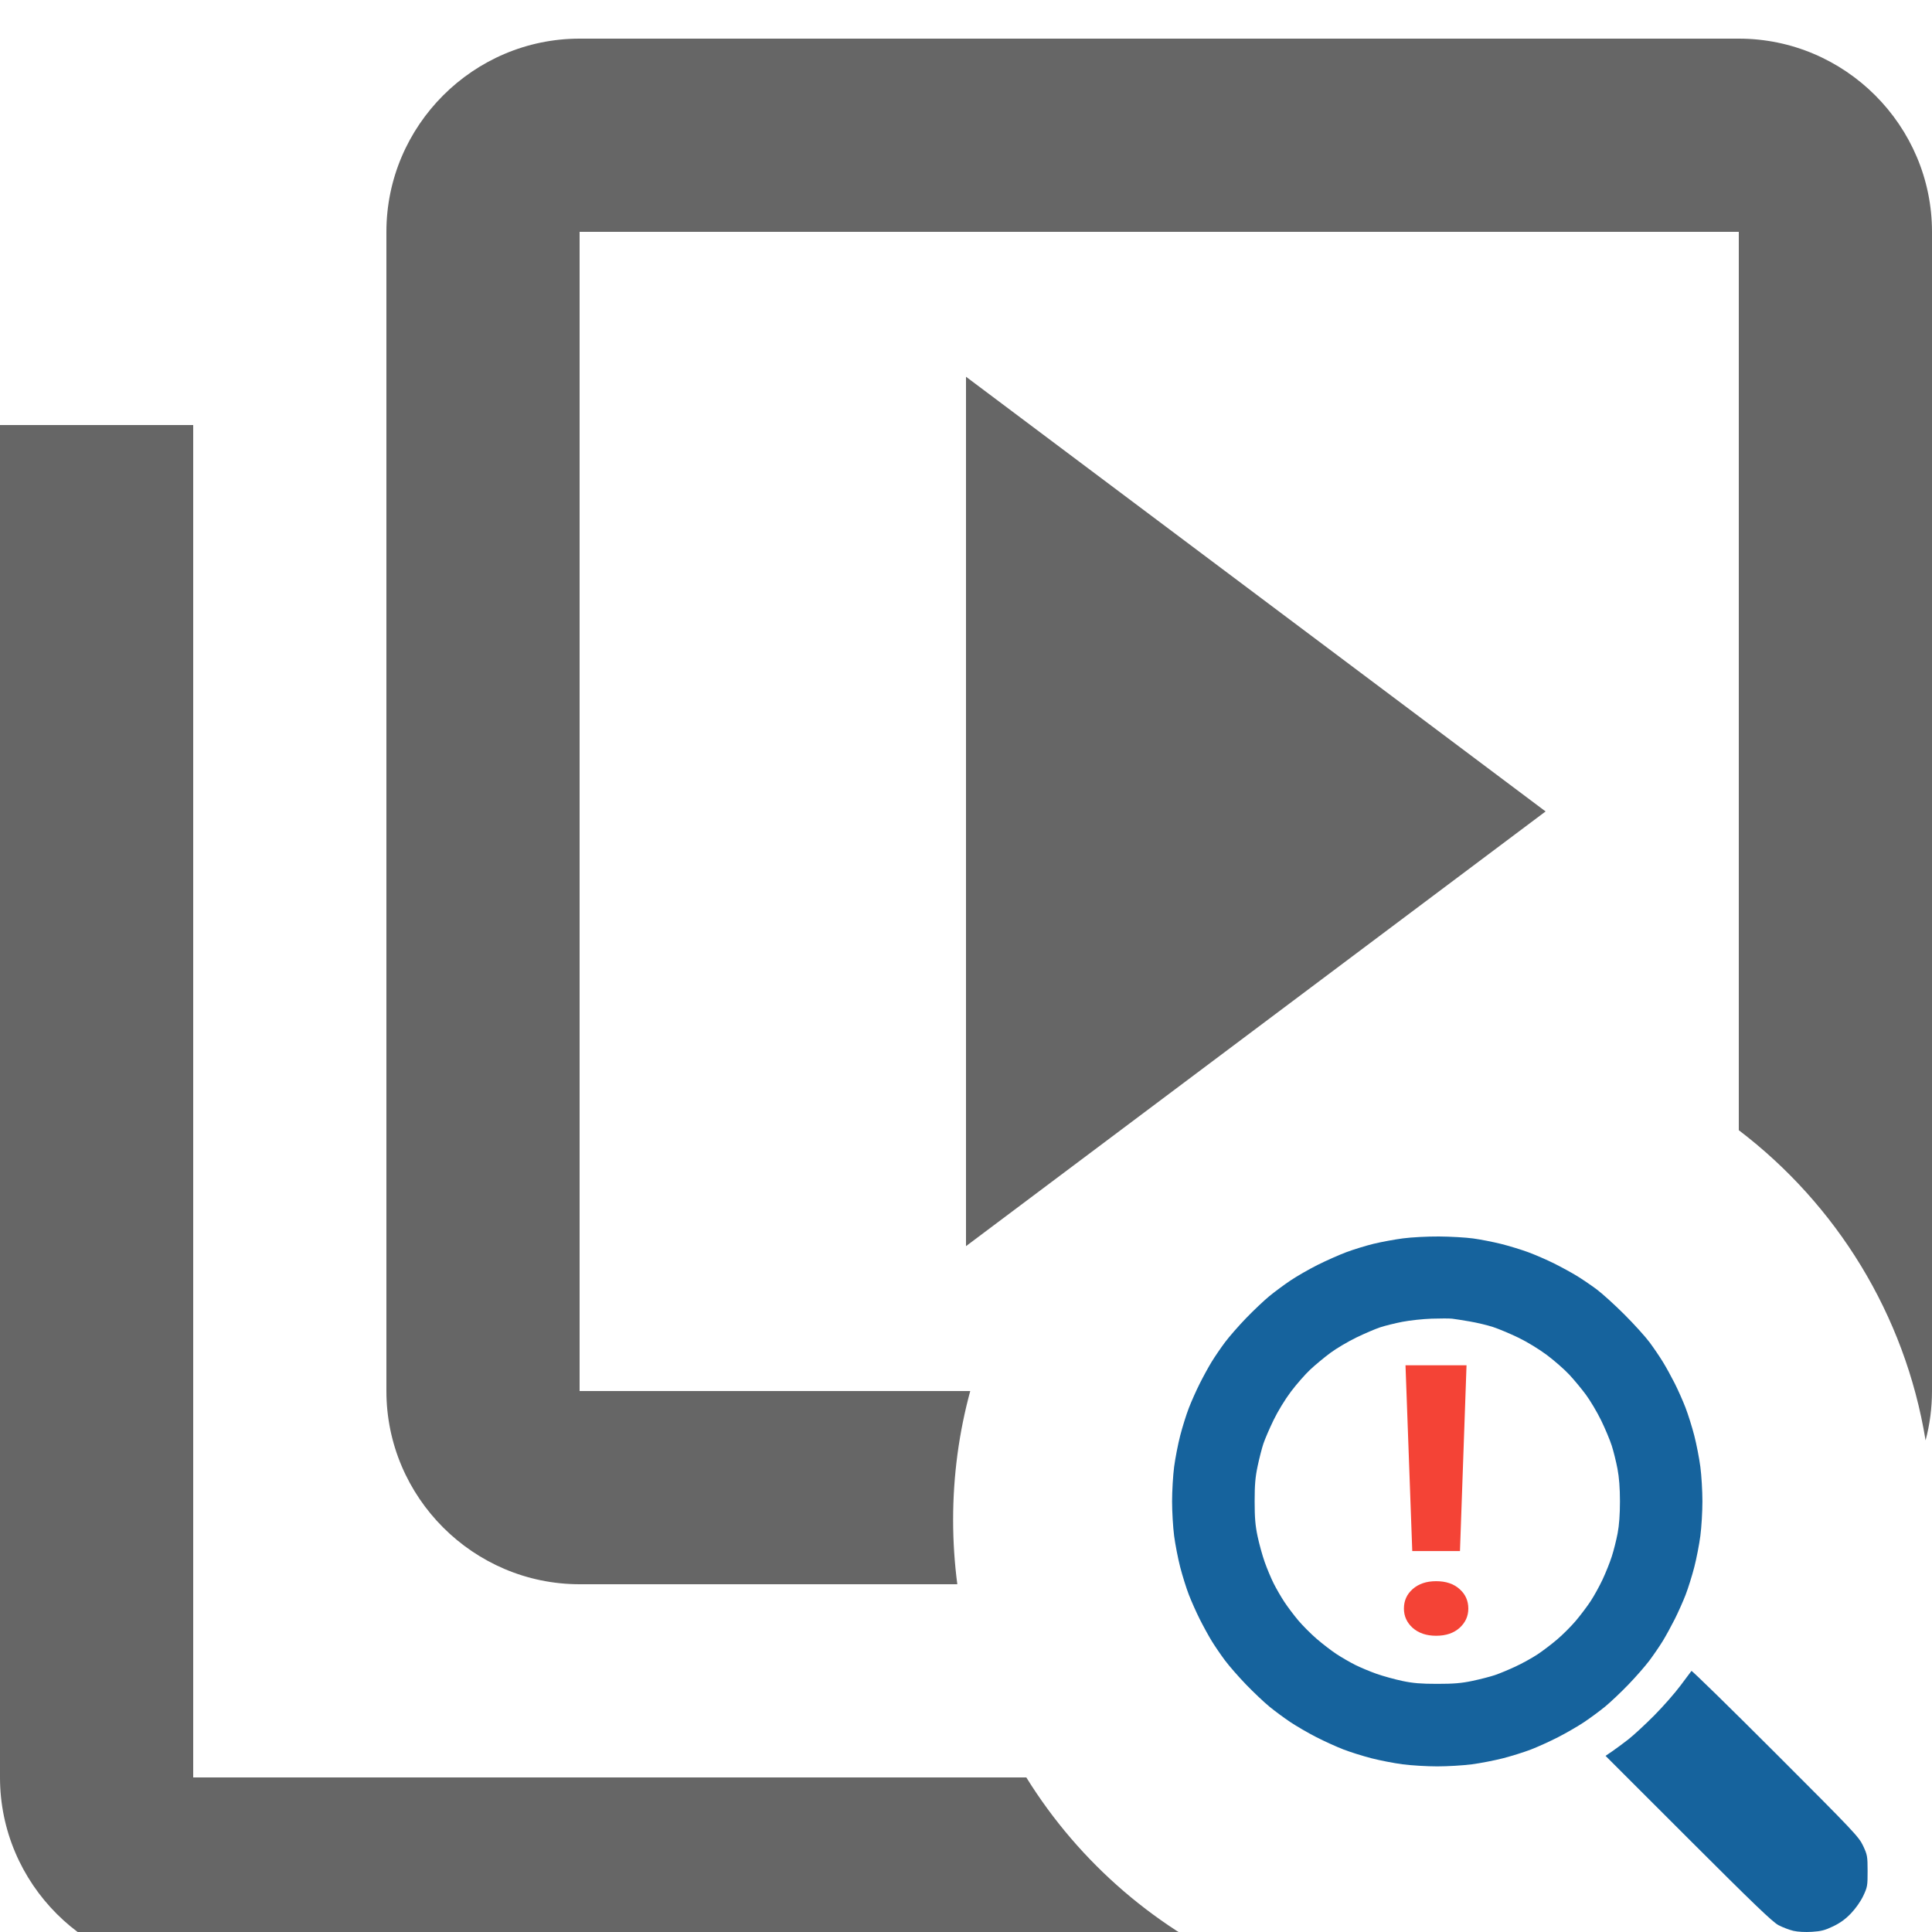 <svg width="150" height="150" viewBox="0 0 150 150" fill="none" xmlns="http://www.w3.org/2000/svg">
<g clip-path="url(#clip0_1492_1017)">
<path fill-rule="evenodd" clip-rule="evenodd" d="M0 33H15V138H79.683C83.802 144.641 89.91 149.919 97.176 153H15C6.75 153 0 146.25 0 138V33ZM149.502 111.829C149.827 110.606 150 109.322 150 108V18C150 9.75 143.25 3 135 3H45C36.75 3 30 9.75 30 18V108C30 116.25 36.75 123 45 123H74.326C74.111 121.364 74 119.695 74 118C74 114.539 74.463 111.186 75.329 108H45V18H135V87.749C142.564 93.508 147.903 102.04 149.502 111.829ZM120 63L75 96.75V29.25L120 63Z" fill="#666666"/>
<path fill-rule="evenodd" clip-rule="evenodd" d="M114.366 96.152C114.936 96.23 115.91 96.42 116.53 96.574C117.15 96.728 118.109 97.021 118.661 97.225C119.213 97.429 120.117 97.823 120.672 98.1C121.226 98.377 122.01 98.805 122.414 99.052C122.818 99.299 123.504 99.764 123.94 100.086C124.375 100.409 125.352 101.292 126.11 102.05C126.869 102.808 127.753 103.784 128.075 104.22C128.398 104.655 128.862 105.338 129.106 105.738C129.351 106.137 129.761 106.881 130.018 107.39C130.276 107.899 130.653 108.748 130.858 109.277C131.062 109.806 131.37 110.785 131.542 111.453C131.715 112.12 131.927 113.214 132.015 113.882C132.103 114.551 132.175 115.759 132.175 116.565C132.175 117.372 132.103 118.579 132.015 119.248C131.927 119.917 131.715 121.01 131.542 121.678C131.37 122.345 131.068 123.308 130.872 123.817C130.675 124.326 130.293 125.182 130.024 125.718C129.754 126.254 129.338 127.014 129.098 127.406C128.858 127.798 128.396 128.475 128.071 128.91C127.746 129.346 127.004 130.194 126.422 130.796C125.841 131.398 125.027 132.167 124.615 132.505C124.202 132.843 123.473 133.382 122.994 133.702C122.514 134.023 121.606 134.549 120.974 134.872C120.343 135.195 119.397 135.625 118.872 135.827C118.347 136.03 117.371 136.337 116.703 136.509C116.035 136.681 114.941 136.894 114.272 136.981C113.602 137.069 112.394 137.141 111.587 137.141C110.78 137.141 109.573 137.069 108.903 136.981C108.234 136.894 107.14 136.681 106.472 136.509C105.804 136.337 104.828 136.03 104.303 135.827C103.778 135.625 102.832 135.195 102.2 134.872C101.569 134.549 100.66 134.023 100.181 133.702C99.702 133.382 98.972 132.843 98.56 132.505C98.147 132.167 97.334 131.398 96.752 130.796C96.171 130.194 95.429 129.346 95.104 128.91C94.779 128.475 94.317 127.798 94.077 127.406C93.837 127.014 93.42 126.254 93.151 125.718C92.881 125.182 92.5 124.326 92.303 123.817C92.106 123.308 91.804 122.345 91.632 121.678C91.46 121.01 91.247 119.917 91.159 119.248C91.072 118.579 91 117.372 91 116.565C91 115.759 91.072 114.551 91.159 113.882C91.247 113.214 91.46 112.12 91.632 111.453C91.804 110.785 92.106 109.822 92.303 109.313C92.5 108.804 92.881 107.948 93.151 107.412C93.42 106.876 93.837 106.116 94.077 105.724C94.317 105.332 94.779 104.655 95.104 104.22C95.429 103.784 96.171 102.936 96.752 102.334C97.334 101.732 98.147 100.963 98.56 100.625C98.972 100.287 99.709 99.742 100.196 99.415C100.684 99.087 101.629 98.544 102.297 98.209C102.964 97.874 103.974 97.426 104.539 97.215C105.105 97.004 106.055 96.712 106.651 96.567C107.246 96.423 108.271 96.234 108.927 96.147C109.587 96.06 110.837 95.994 111.725 96C112.607 96.006 113.796 96.075 114.366 96.152ZM108.88 102.625C108.308 102.736 107.531 102.929 107.153 103.054C106.776 103.179 105.942 103.536 105.3 103.847C104.658 104.159 103.753 104.695 103.289 105.039C102.824 105.383 102.122 105.966 101.729 106.333C101.336 106.701 100.661 107.471 100.228 108.045C99.773 108.648 99.202 109.585 98.873 110.268C98.559 110.917 98.206 111.738 98.087 112.094C97.969 112.45 97.768 113.233 97.641 113.835C97.46 114.691 97.41 115.287 97.41 116.565C97.41 117.835 97.461 118.441 97.637 119.276C97.762 119.867 98.011 120.769 98.192 121.28C98.373 121.792 98.687 122.541 98.89 122.945C99.094 123.35 99.466 123.993 99.718 124.374C99.969 124.755 100.451 125.396 100.788 125.797C101.126 126.199 101.772 126.848 102.225 127.239C102.678 127.63 103.368 128.16 103.758 128.417C104.148 128.674 104.799 129.051 105.203 129.255C105.608 129.458 106.358 129.772 106.869 129.953C107.381 130.133 108.284 130.383 108.875 130.508C109.71 130.684 110.317 130.734 111.587 130.734C112.866 130.734 113.463 130.684 114.319 130.504C114.921 130.377 115.705 130.175 116.061 130.055C116.417 129.935 117.136 129.636 117.66 129.391C118.184 129.147 118.947 128.727 119.354 128.458C119.762 128.19 120.458 127.661 120.9 127.284C121.343 126.907 121.997 126.252 122.354 125.828C122.711 125.405 123.222 124.728 123.49 124.323C123.757 123.918 124.177 123.158 124.423 122.635C124.669 122.111 124.992 121.303 125.141 120.838C125.29 120.374 125.493 119.567 125.592 119.045C125.712 118.42 125.773 117.572 125.773 116.565C125.772 115.528 125.71 114.712 125.58 114.033C125.475 113.481 125.275 112.674 125.135 112.239C124.996 111.804 124.626 110.923 124.314 110.281C124.002 109.64 123.464 108.735 123.12 108.271C122.775 107.807 122.193 107.105 121.825 106.713C121.457 106.32 120.687 105.645 120.113 105.213C119.512 104.761 118.567 104.184 117.888 103.856C117.239 103.543 116.351 103.17 115.916 103.028C115.48 102.886 114.673 102.693 114.121 102.599C113.57 102.504 112.952 102.407 112.749 102.383C112.545 102.359 111.826 102.358 111.15 102.381C110.474 102.404 109.453 102.514 108.88 102.625ZM137.849 136.114C143.958 142.224 144.326 142.615 144.653 143.313C144.979 144.011 144.998 144.119 145 145.265C145.002 146.415 144.984 146.516 144.663 147.195C144.461 147.621 144.077 148.169 143.716 148.547C143.288 148.996 142.879 149.294 142.33 149.558C141.692 149.865 141.392 149.943 140.678 149.987C140.151 150.02 139.579 149.989 139.236 149.909C138.924 149.836 138.405 149.639 138.085 149.471C137.624 149.23 136.155 147.819 131.078 142.745L124.654 136.324L125.168 135.974C125.45 135.781 126.014 135.364 126.421 135.047C126.827 134.73 127.73 133.896 128.427 133.194C129.124 132.492 130.046 131.442 130.476 130.862C130.906 130.282 131.288 129.773 131.324 129.73C131.36 129.688 134.296 132.561 137.849 136.114Z" fill="#16639D"/>
<path d="M113.861 106L113.352 120.423H109.648L109.123 106H113.861ZM109 124.889C109 124.28 109.226 123.776 109.679 123.376C110.142 122.967 110.749 122.763 111.5 122.763C112.261 122.763 112.868 122.967 113.321 123.376C113.774 123.776 114 124.28 114 124.889C114 125.478 113.774 125.978 113.321 126.387C112.868 126.796 112.261 127 111.5 127C110.749 127 110.142 126.796 109.679 126.387C109.226 125.978 109 125.478 109 124.889Z" fill="#F44336"/>
</g>
<defs>
<clipPath id="clip0_1492_1017">
<rect width="150" height="150" fill="white"/>
</clipPath>
</defs>
</svg>
